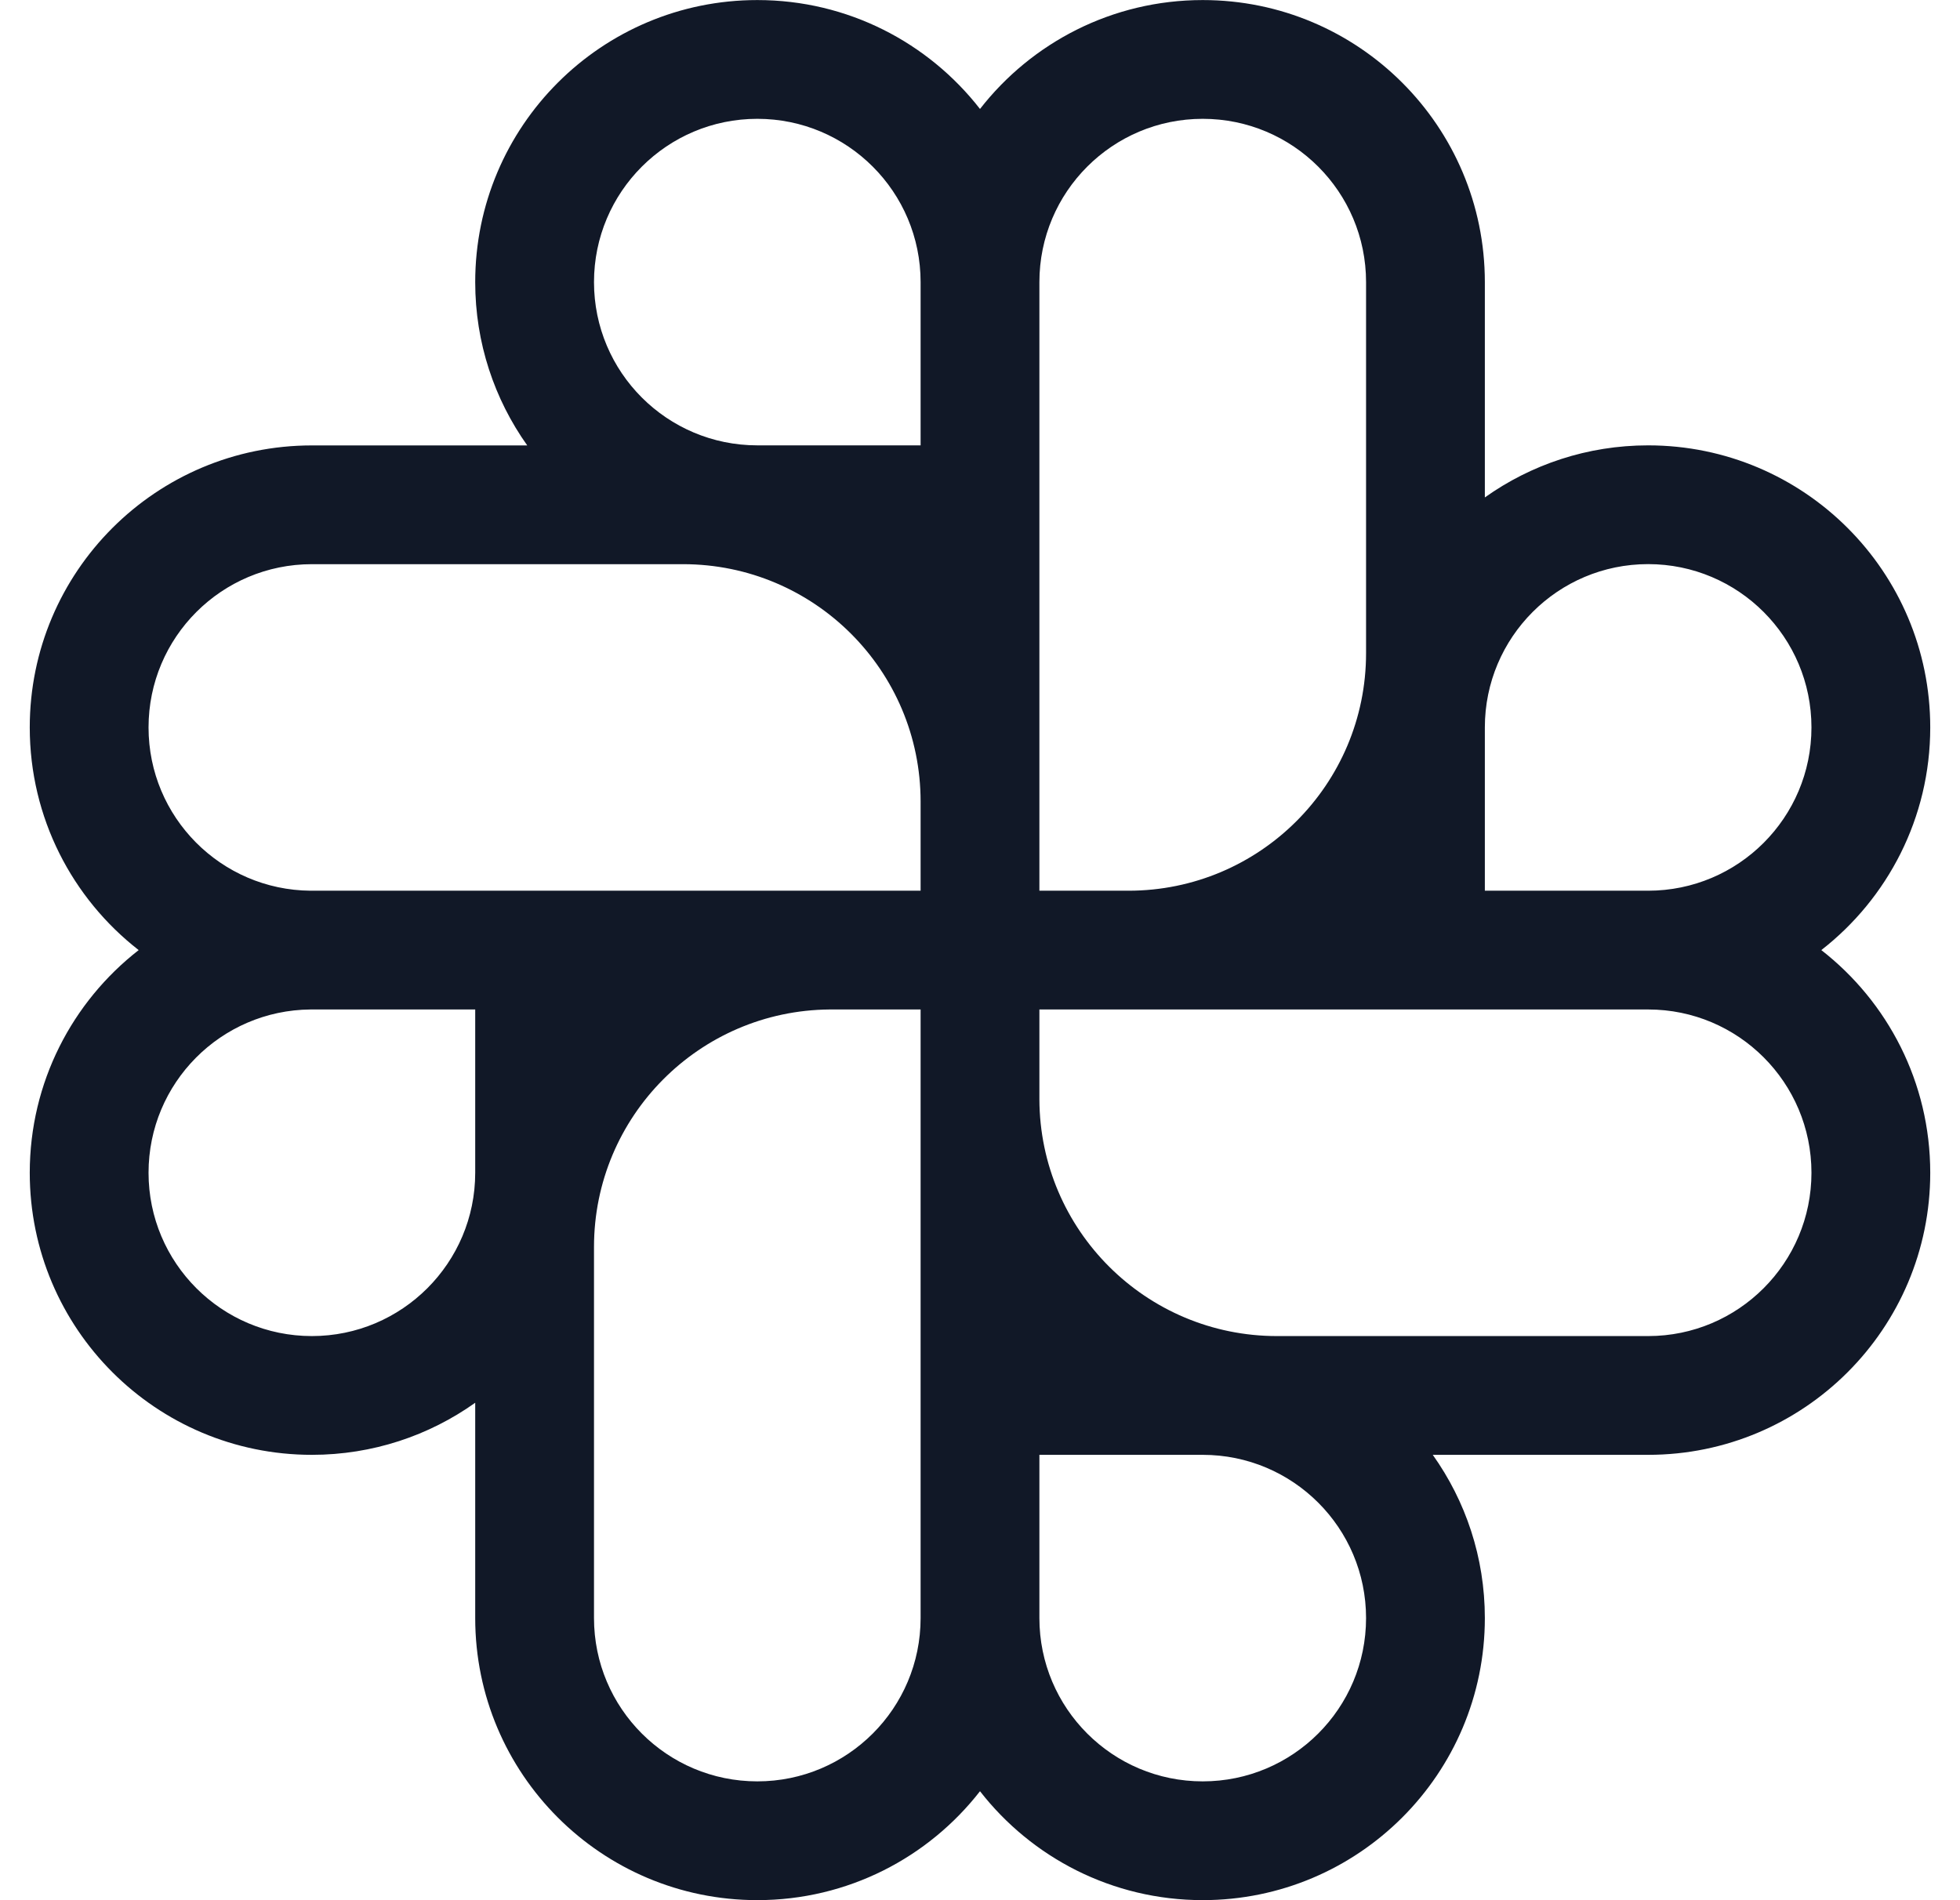 <svg width="33" height="32" viewBox="0 0 33 32" fill="none" xmlns="http://www.w3.org/2000/svg">
<path fill-rule="evenodd" clip-rule="evenodd" d="M20.25 0.001C18.726 0.001 17.369 0.719 16.5 1.835C15.631 0.719 14.275 0.001 12.751 0.001C10.127 0.001 8.001 2.127 8.001 4.751C8.001 5.775 8.325 6.724 8.877 7.501H5.251C2.628 7.501 0.501 9.627 0.501 12.25C0.501 13.774 1.219 15.131 2.335 16C1.219 16.869 0.501 18.226 0.501 19.75C0.501 22.373 2.628 24.5 5.251 24.5C6.276 24.5 7.225 24.175 8.001 23.623V27.249C8.001 29.872 10.127 31.999 12.751 31.999C14.275 31.999 15.631 31.281 16.5 30.165C17.369 31.281 18.726 31.999 20.25 31.999C22.873 31.999 25 29.872 25 27.249C25 26.224 24.675 25.276 24.123 24.5H27.75C30.373 24.5 32.499 22.373 32.499 19.75C32.499 18.226 31.781 16.869 30.665 16C31.781 15.131 32.499 13.774 32.499 12.25C32.499 9.627 30.373 7.5 27.749 7.5C26.725 7.5 25.776 7.825 25 8.377V4.751C25 2.127 22.873 0.001 20.25 0.001ZM8.98 15C8.974 15 8.969 15 8.963 15H5.251C5.244 15 5.236 15 5.229 15C3.72 14.988 2.501 13.762 2.501 12.25C2.501 10.732 3.732 9.501 5.251 9.501H11.5C13.709 9.501 15.5 11.291 15.5 13.5V15H14.001C13.987 15 13.973 15 13.959 15L8.98 15ZM5.229 17C3.72 17.012 2.501 18.238 2.501 19.75C2.501 21.268 3.732 22.5 5.251 22.5C6.769 22.5 8.001 21.268 8.001 19.75V17H5.251C5.244 17 5.236 17 5.229 17ZM13.967 17C11.773 17.018 10.001 18.802 10.001 21V27.249C10.001 28.768 11.232 29.999 12.751 29.999C14.269 29.999 15.5 28.768 15.5 27.249V23.537V18.514L15.5 18.5V17H13.967ZM21.5 22.5C19.295 22.5 17.506 20.715 17.5 18.511V17H27.75C29.268 17 30.499 18.231 30.499 19.75C30.499 21.268 29.268 22.5 27.75 22.5H21.5ZM17.5 24.5V27.249C17.5 28.768 18.731 29.999 20.25 29.999C21.769 29.999 23 28.768 23 27.249C23 25.731 21.769 24.5 20.25 24.5H17.5ZM17.5 8.463V4.751C17.5 3.232 18.731 2.001 20.25 2.001C21.769 2.001 23 3.232 23 4.751V11C23 13.209 21.209 15 19 15H17.5V8.463ZM15.5 4.751V7.5H12.751C11.232 7.5 10.001 6.269 10.001 4.751C10.001 3.232 11.232 2.001 12.751 2.001C14.269 2.001 15.5 3.232 15.5 4.751ZM25 12.25C25 10.732 26.231 9.5 27.749 9.5C29.268 9.5 30.499 10.732 30.499 12.25C30.499 13.769 29.268 15 27.749 15H25V12.25Z" fill="#111827"/>
</svg>
